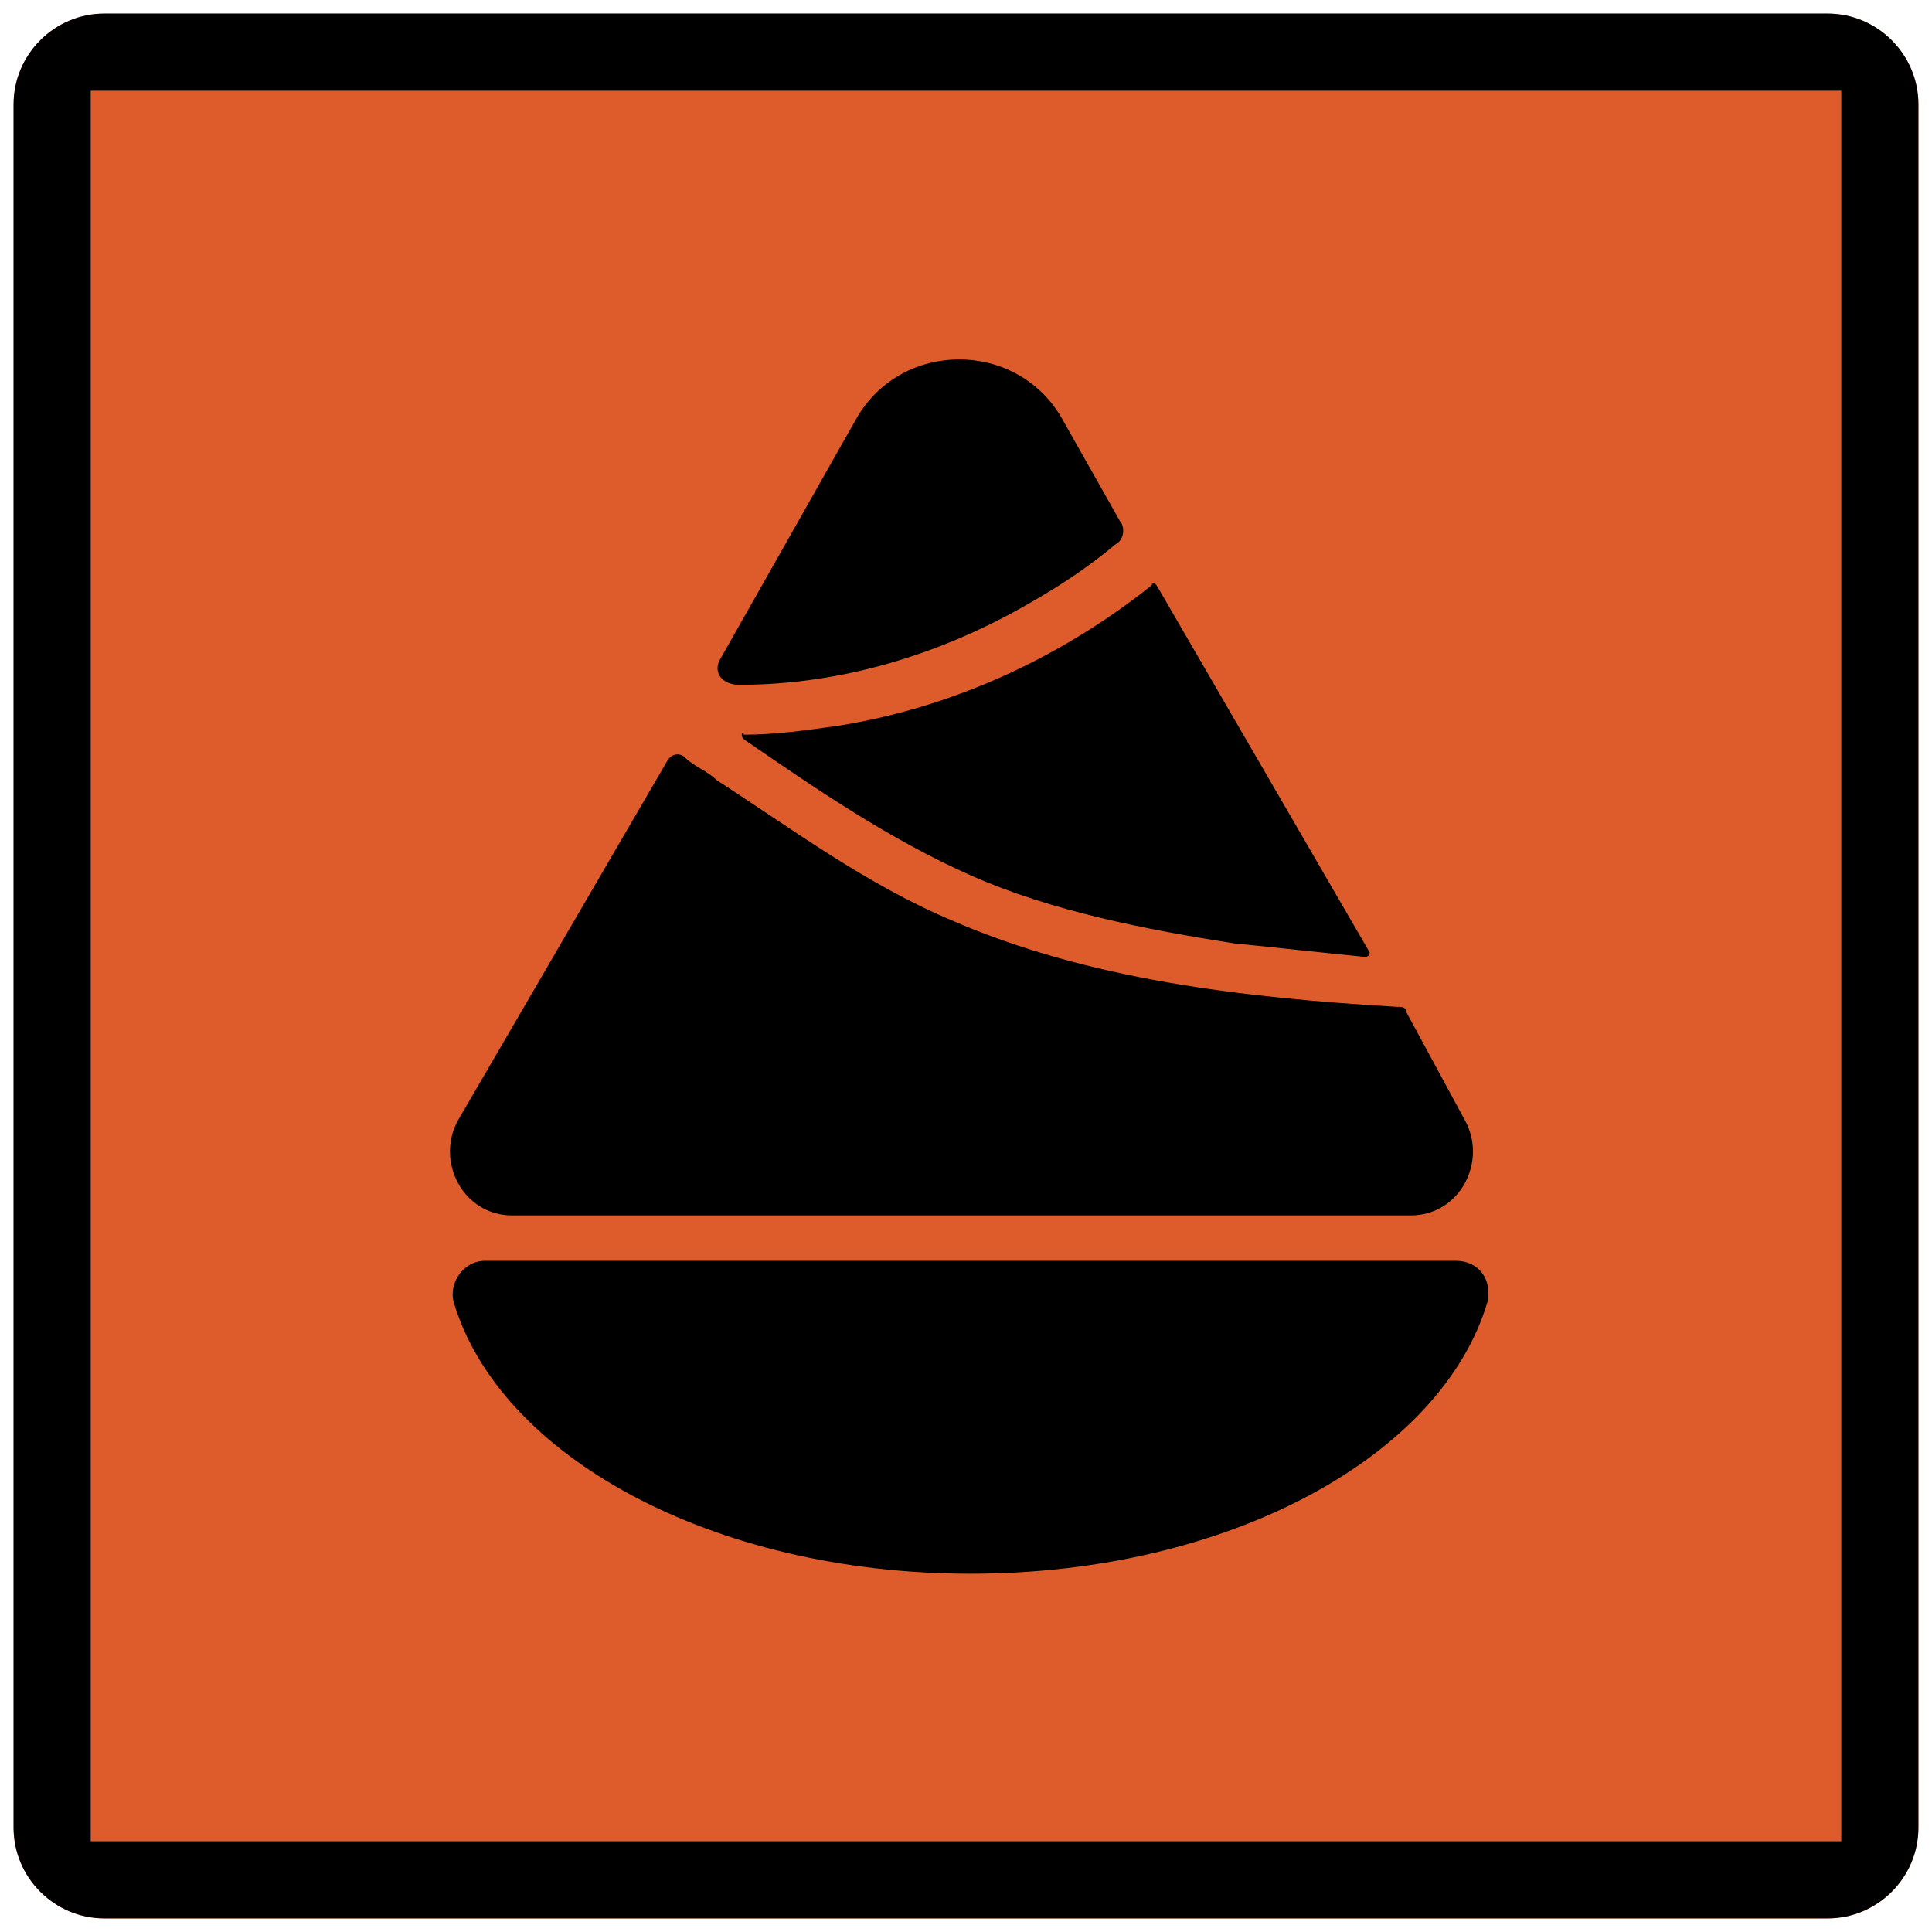 <?xml version="1.0" encoding="utf-8"?>
<!-- Generator: Adobe Illustrator 27.2.0, SVG Export Plug-In . SVG Version: 6.00 Build 0)  -->
<svg version="1.1" id="Layer_1" xmlns="http://www.w3.org/2000/svg" xmlns:xlink="http://www.w3.org/1999/xlink" x="0px" y="0px"
	 viewBox="0 0 42.6 42.6" style="enable-background:new 0 0 42.6 42.6;" xml:space="preserve">
<style type="text/css">
	.st0{clip-path:url(#SVGID_00000082336038485339071970000012466082571387805865_);}
	.st1{fill:#DE5C2C;}
	.st2{fill:none;stroke:#000000;stroke-width:2;stroke-miterlimit:10;}
</style>
<g>
	<defs>
		<path id="SVGID_1_" d="M2.3,0.3h38c1.1,0,2,0.9,2,2v38c0,1.1-0.9,2-2,2h-38c-1.1,0-2-0.9-2-2v-38C0.3,1.2,1.2,0.3,2.3,0.3z"/>
	</defs>
	<clipPath id="SVGID_00000087404107144733583570000004509643077194463136_">
		<use xlink:href="#SVGID_1_"  style="overflow:visible;"/>
	</clipPath>
	<g style="clip-path:url(#SVGID_00000087404107144733583570000004509643077194463136_);">
		<path class="st1" d="M2.3,0.3h38c1.1,0,2,0.9,2,2v38c0,1.1-0.9,2-2,2h-38c-1.1,0-2-0.9-2-2v-38C0.3,1.2,1.2,0.3,2.3,0.3z"/>
		<path class="st2" d="M41.6,1H1v40.6h40.6V1z"/>
		<path d="M22.7,13.3c0.7-0.4,1.3-0.8,1.9-1.3c0.2-0.1,0.2-0.4,0.1-0.5l-1.3-2.3c-1-1.7-3.5-1.7-4.5,0l-3,5.3
			c-0.2,0.3,0,0.6,0.4,0.6C18.6,15.1,20.8,14.4,22.7,13.3L22.7,13.3z"/>
		<path d="M16.4,16.3c1.6,1.1,3.2,2.2,5,3c1.8,0.8,3.9,1.2,5.8,1.5c1,0.1,1.9,0.2,2.9,0.3c0.1,0,0.1-0.1,0.1-0.1l-4.7-8.1
			c0,0-0.1-0.1-0.1,0c-2,1.6-4.4,2.7-6.9,3.1c-0.7,0.1-1.4,0.2-2.1,0.2C16.4,16.1,16.3,16.2,16.4,16.3L16.4,16.3z"/>
		<path d="M31,22.3c0-0.1-0.1-0.1-0.2-0.1C27.4,22,24,21.6,21,20.3c-1.9-0.8-3.5-2-5.2-3.1c-0.2-0.2-0.5-0.3-0.7-0.5
			c-0.1-0.1-0.3-0.1-0.4,0.1l-4.6,7.9c-0.5,0.9,0.1,2.1,1.2,2.1h19.8c1.1,0,1.7-1.2,1.2-2.1L31,22.3L31,22.3z"/>
		<path d="M10.7,27.8c-0.5,0-0.8,0.5-0.7,0.9c1,3.4,5.7,6,11.4,6c5.7,0,10.4-2.6,11.4-6c0.1-0.5-0.2-0.9-0.7-0.9H10.7z"/>
	</g>
</g>
</svg>
